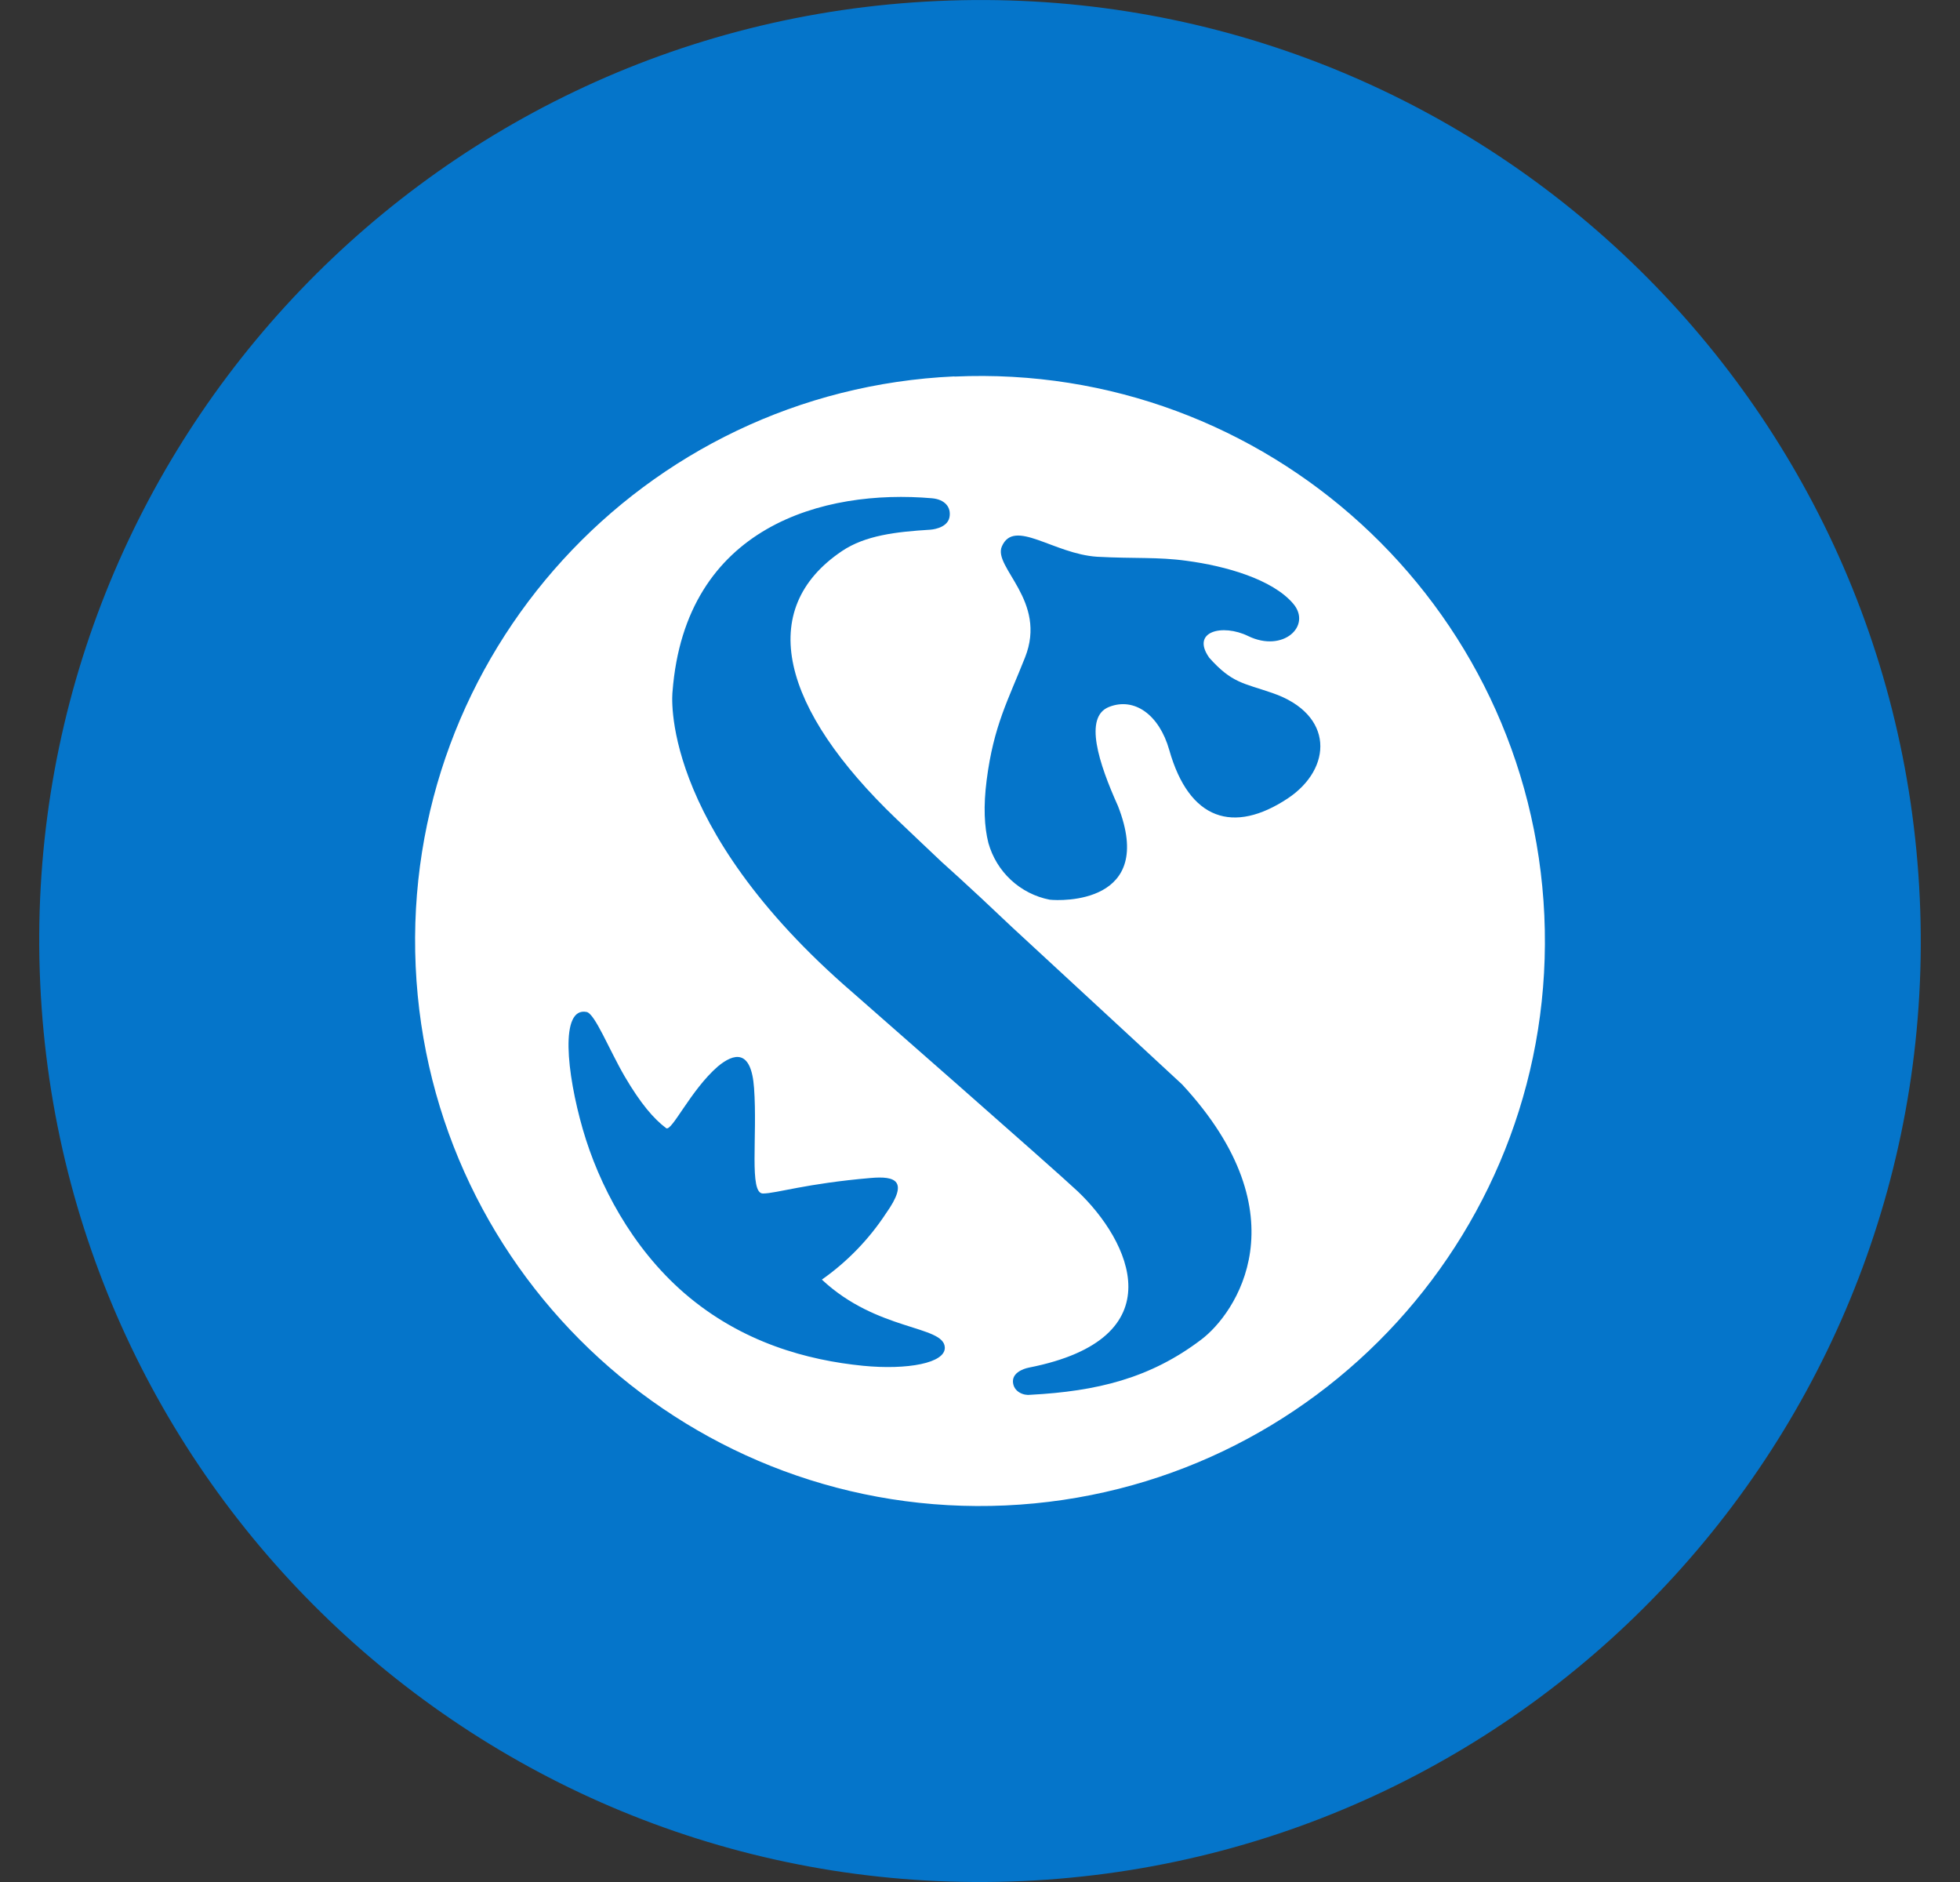 <svg width="25" height="24" viewBox="0 0 25 24" fill="none" xmlns="http://www.w3.org/2000/svg">
<rect x="0" y="0" width="25" height="24" fill="#333333" stroke="none"/>
<g id="&#225;&#132;&#128;&#225;&#133;&#179;&#225;&#134;&#183;&#225;&#132;&#139;&#225;&#133;&#178;&#225;&#134;&#188;&#225;&#132;&#139;&#225;&#133;&#161;&#225;&#132;&#139;&#225;&#133;&#181;&#225;&#132;&#143;&#225;&#133;&#169;&#225;&#134;&#171;_SVG_&#225;&#132;&#137;&#225;&#133;&#181;&#225;&#134;&#171;&#225;&#132;&#146;&#225;&#133;&#161;&#225;&#134;&#171; 1" clip-path="url(#clip0_1736_10095)">
<path id="Vector" d="M11.956 0.013C5.336 0.311 0.211 5.92 0.513 12.541C0.814 19.163 6.422 24.285 13.043 23.988C19.664 23.69 24.788 18.076 24.487 11.457C24.187 4.837 18.579 -0.289 11.956 0.013Z" fill="#0575CA"/>
<path id="Vector_2" d="M12.174 4.8C8.198 4.98 5.122 8.35 5.302 12.325C5.483 16.301 8.851 19.378 12.826 19.198C16.802 19.017 19.878 15.648 19.698 11.672C19.517 7.698 16.15 4.622 12.176 4.802H12.174V4.8ZM12.907 11.822C14.042 12.869 15.078 13.829 15.078 13.829C16.631 15.506 15.757 16.756 15.322 17.083C14.67 17.578 13.989 17.742 13.142 17.787C13.066 17.799 12.927 17.755 12.92 17.62C12.915 17.476 13.125 17.44 13.125 17.44C15.012 17.068 14.411 15.822 13.745 15.191C13.463 14.924 10.885 12.665 10.885 12.665C8.379 10.507 8.578 8.822 8.578 8.822C8.74 6.704 10.513 6.235 11.887 6.354C12.048 6.368 12.137 6.465 12.11 6.6C12.078 6.744 11.865 6.755 11.865 6.755C11.428 6.782 11.038 6.827 10.74 7.027C9.635 7.771 9.962 9.036 11.436 10.446C11.621 10.624 11.82 10.81 12.02 11C12.02 11.001 12.318 11.262 12.907 11.822H12.907ZM12.051 17.181C12.063 17.384 11.57 17.472 11.009 17.417C10.304 17.347 9.463 17.125 8.729 16.491C8.056 15.908 7.637 15.105 7.434 14.402C7.226 13.681 7.14 12.838 7.482 12.905C7.588 12.925 7.771 13.389 7.968 13.727C8.172 14.075 8.339 14.268 8.496 14.386C8.566 14.439 8.807 13.903 9.157 13.599C9.36 13.431 9.582 13.373 9.618 13.874C9.663 14.49 9.552 15.22 9.731 15.22C9.899 15.22 10.277 15.093 11.107 15.022C11.42 14.995 11.598 15.055 11.3 15.475C11.083 15.805 10.806 16.091 10.483 16.318C11.189 16.979 12.035 16.899 12.051 17.181ZM12.607 10.75C12.555 10.544 12.542 10.283 12.585 9.948C12.674 9.252 12.861 8.925 13.074 8.385C13.363 7.66 12.662 7.235 12.779 6.968C12.936 6.606 13.436 7.064 13.995 7.1C14.476 7.126 14.764 7.1 15.138 7.152C15.635 7.218 16.229 7.387 16.494 7.697C16.737 7.981 16.366 8.328 15.92 8.111C15.594 7.952 15.184 8.05 15.425 8.389C15.714 8.712 15.857 8.709 16.228 8.837C17.023 9.109 16.997 9.802 16.425 10.182C15.736 10.638 15.168 10.463 14.914 9.564C14.787 9.116 14.47 8.887 14.146 9.015C13.821 9.142 14.014 9.732 14.26 10.279C14.75 11.533 13.53 11.49 13.388 11.473C13.204 11.437 13.033 11.35 12.895 11.222C12.757 11.094 12.658 10.931 12.607 10.75Z" fill="white"/>
</g>
<defs>
<clipPath id="clip0_1736_10095">
<rect width="24" height="24" fill="white" transform="translate(0.5)"/>
</clipPath>
</defs>
</svg>
